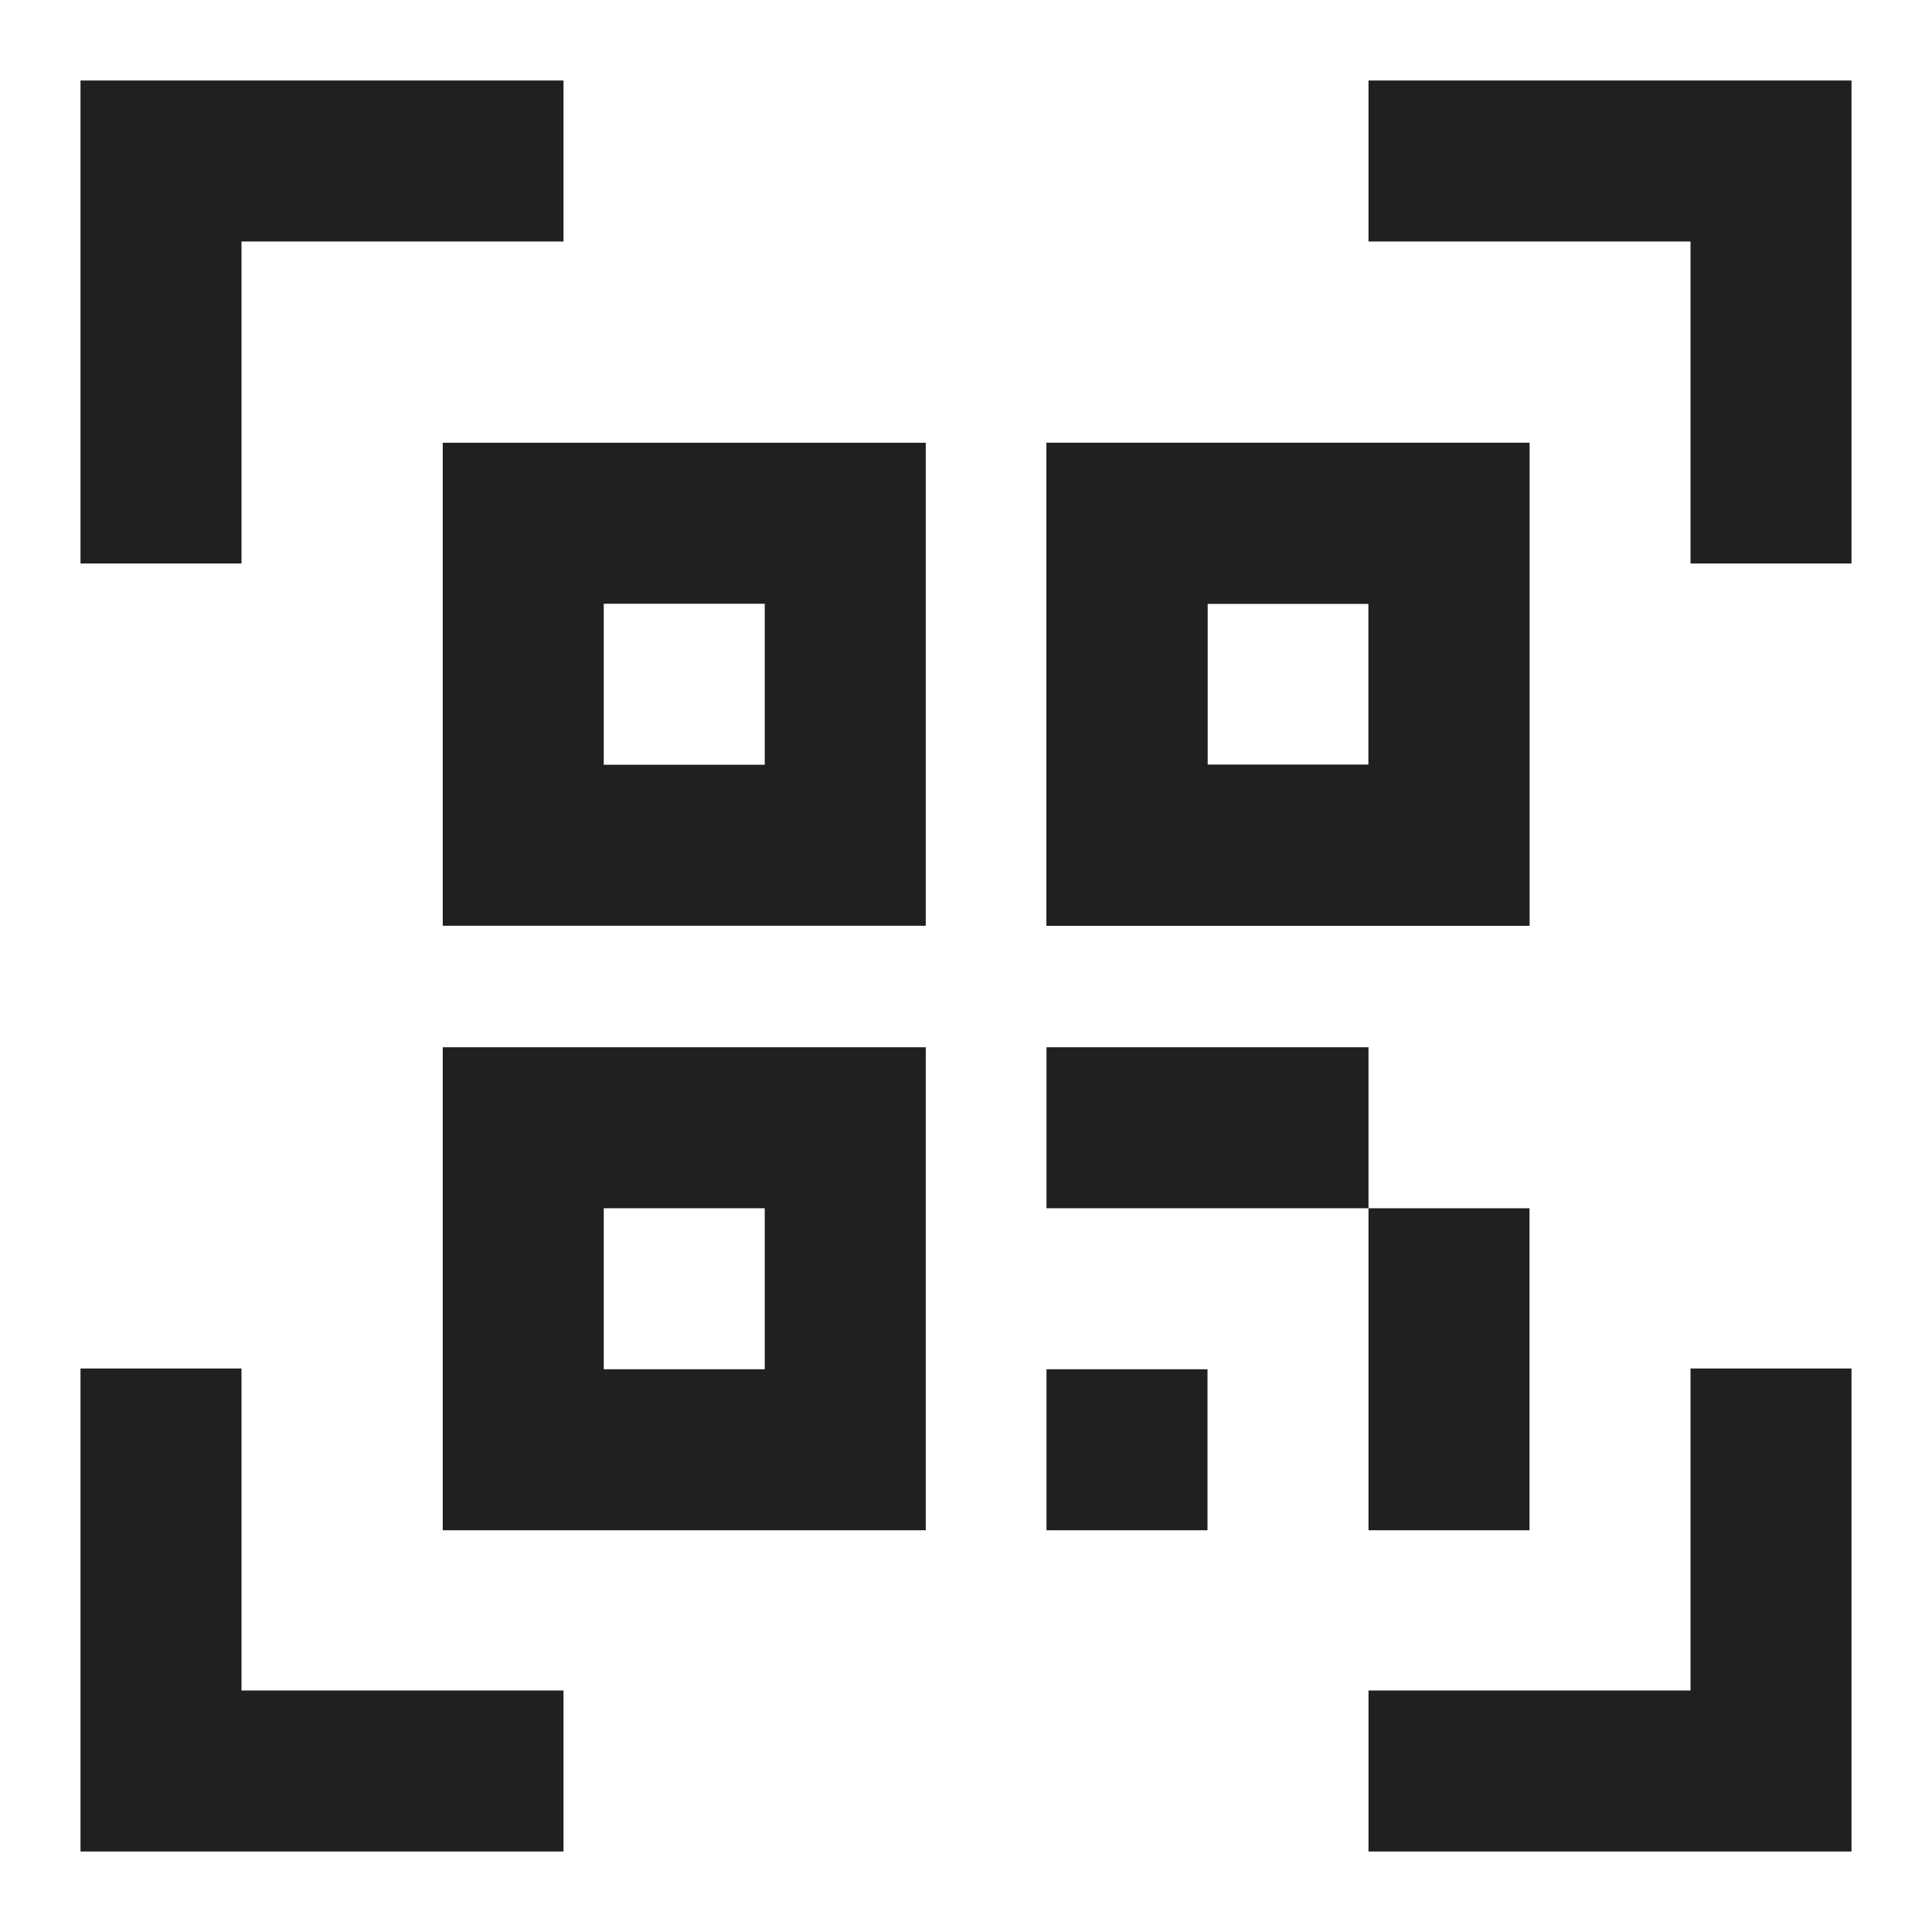 <svg width="48px" height="48px" viewBox="0 0 48 48" version="1.1" xmlns="http://www.w3.org/2000/svg" style="fill-rule:evenodd">
<g fill="#202020">
<rect x="26" y="26.019" width="8" height="4"/>
<rect x="34" y="30.019" width="4" height="8"/>
<rect x="26" y="34.019" width="4" height="4"/>
<path d="M26,11l0,12l12,0l0,-12l-12,0Zm4,4l0,4l4,0l0,-4l-4,0Z"/>
<path d="M11,11l0,12l12,0l0,-12l-12,0Zm4,4l0,4l4,0l0,-4l-4,0Z"/>
<path d="M26,11l0,12l12,0l0,-12l-12,0Zm4,4l0,4l4,0l0,-4l-4,0Z"/>
<path d="M11,26.019l0,12l12,0l0,-12l-12,0Zm4,4l0,4l4,0l0,-4l-4,0Z"/>
<path d="M2,46l12,0l0,-4l-8,0l0,-8l-4,0l0,12Zm32,0l12,0l0,-12l-4,0l0,8l-8,0l0,4Zm12,-32l0,-12l-12,0l0,4l8,0l0,8l4,0Zm-44,-12l0,12l4,-0l0,-8l8,0l-0,-4l-12,0Z"/>
</g></svg>
